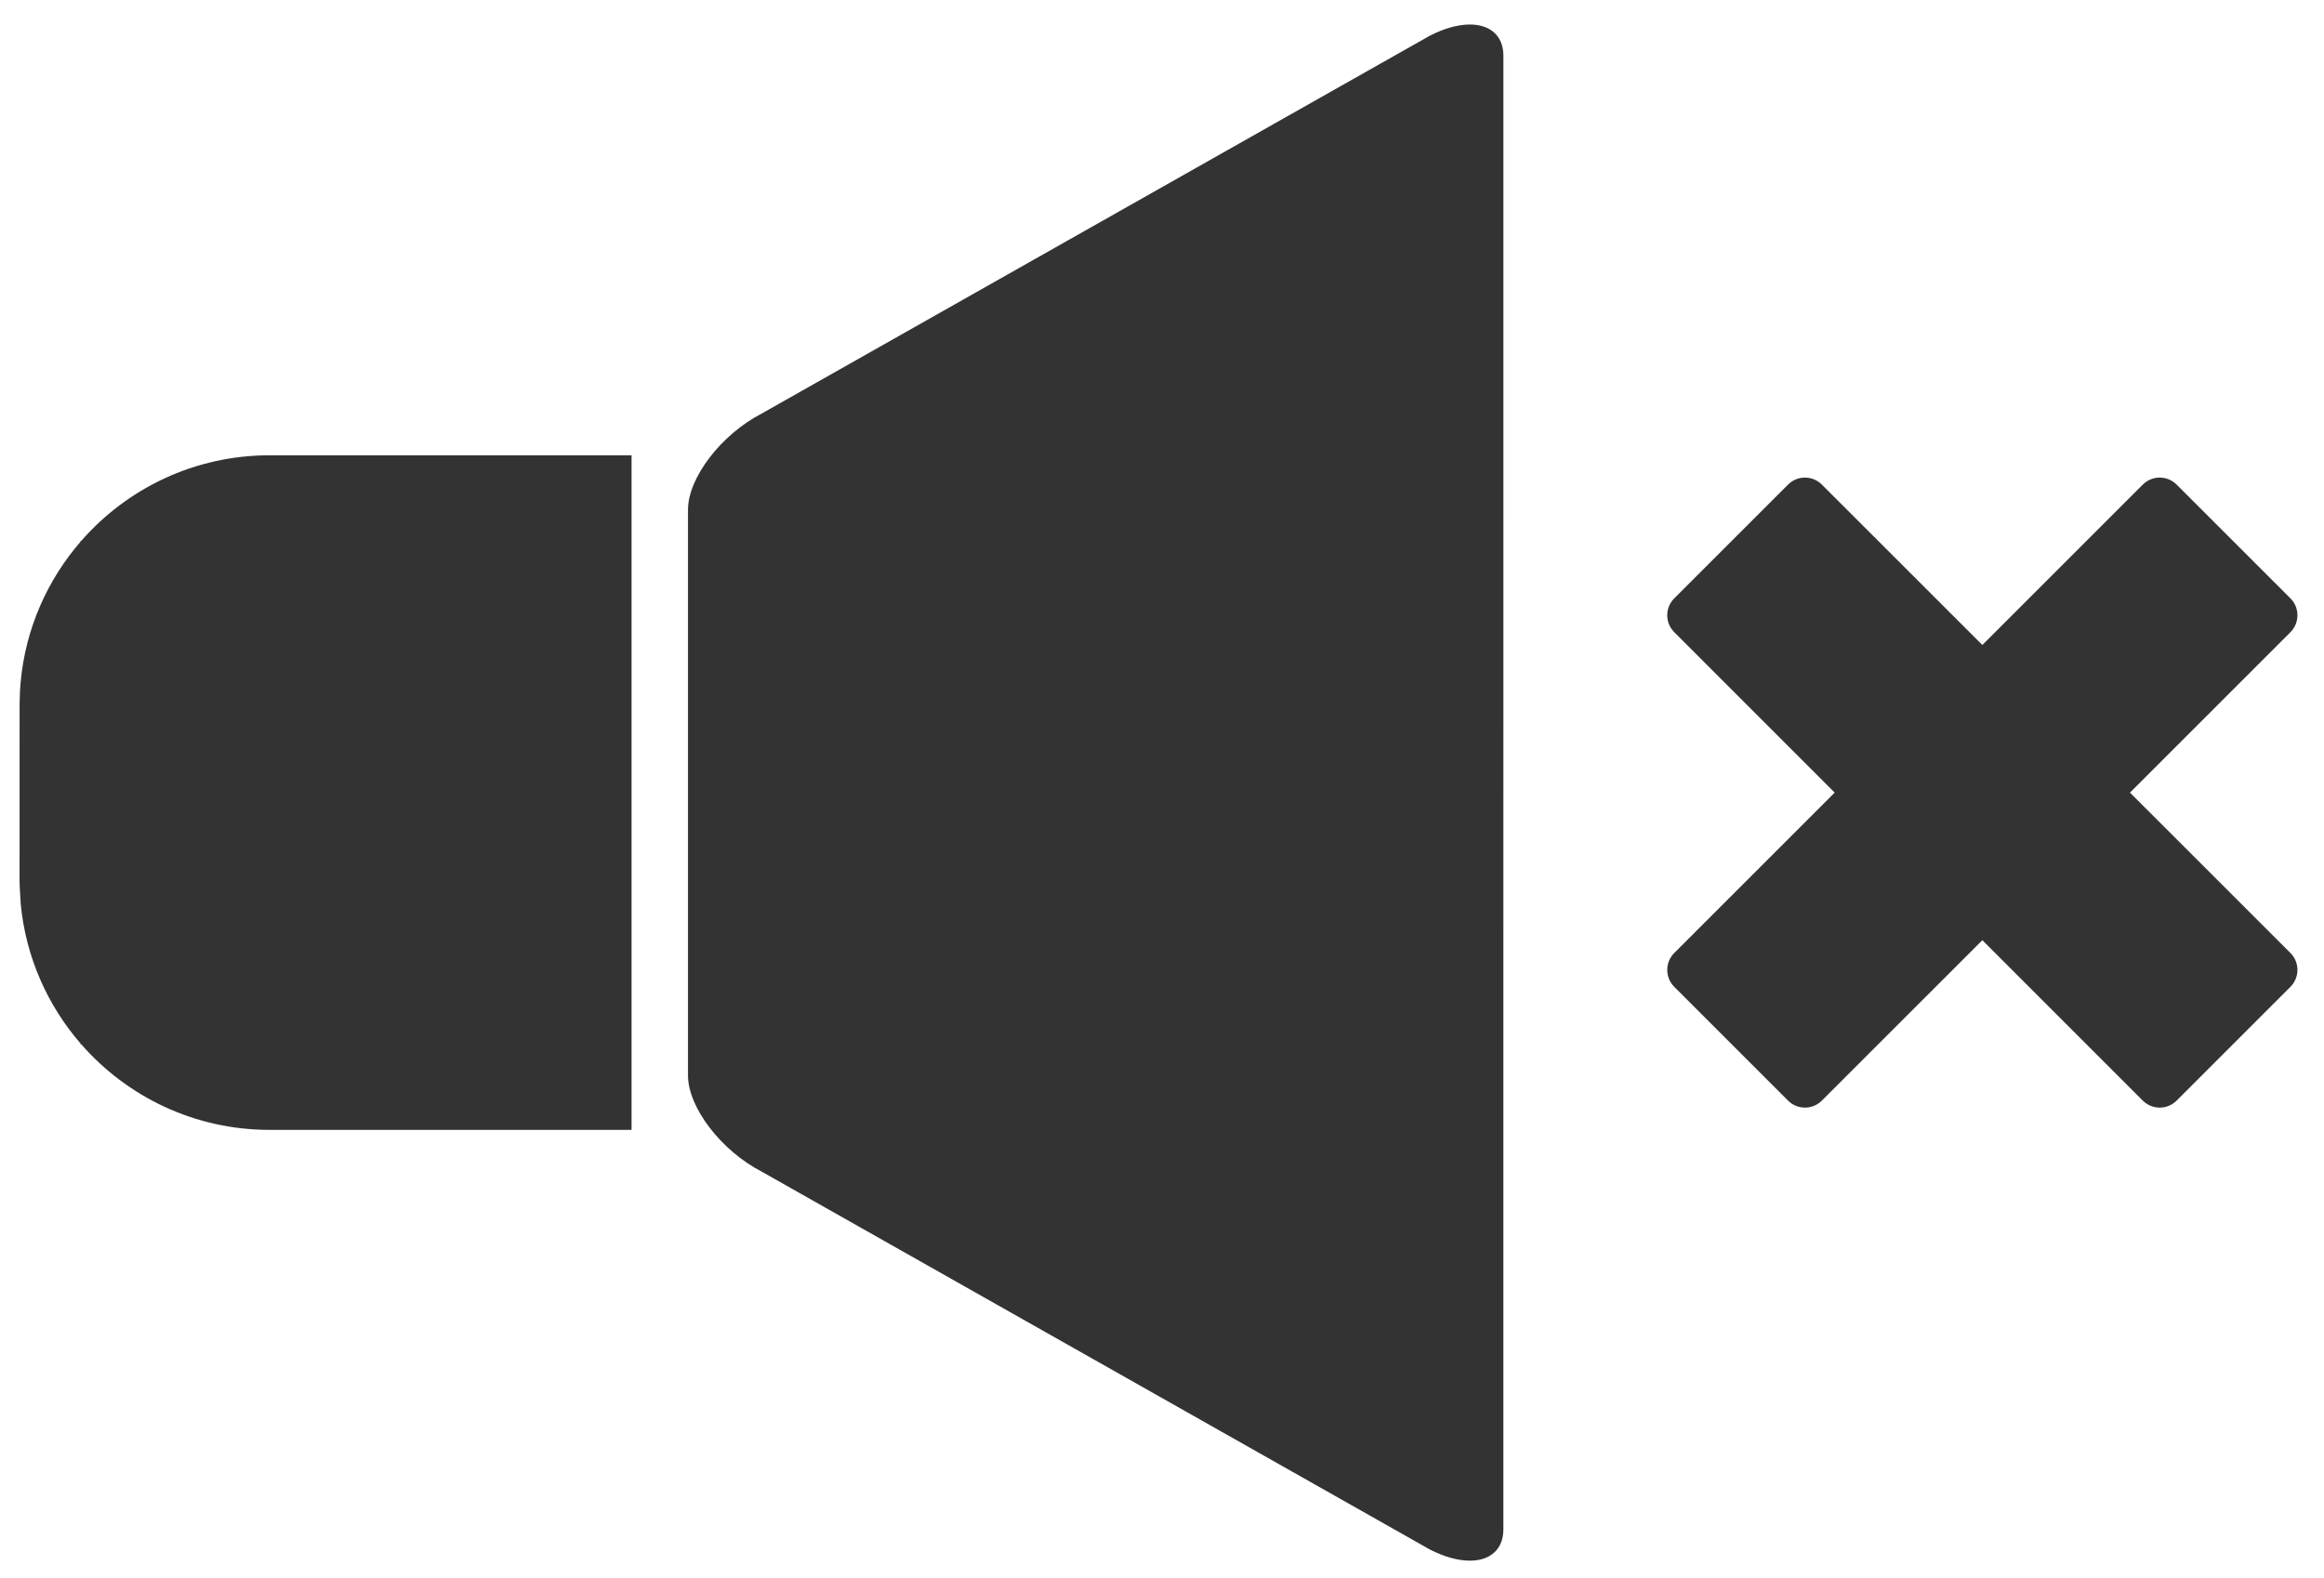 <?xml version="1.0" encoding="UTF-8" standalone="no"?>
<!DOCTYPE svg PUBLIC "-//W3C//DTD SVG 1.1//EN" "http://www.w3.org/Graphics/SVG/1.1/DTD/svg11.dtd">
<svg width="100%" height="100%" viewBox="0 0 81 55" version="1.1" xmlns="http://www.w3.org/2000/svg" xmlns:xlink="http://www.w3.org/1999/xlink" xml:space="preserve" xmlns:serif="http://www.serif.com/" style="fill-rule:evenodd;clip-rule:evenodd;stroke-linejoin:round;stroke-miterlimit:2;">
    <g transform="matrix(1,0,0,1,-82,-449)">
        <path d="M133.229,449.855C132.826,449.855 132.344,449.983 131.829,450.248L108.549,463.417C107.136,464.148 105.979,465.657 105.979,466.771L105.979,486.494C105.979,487.609 107.136,489.119 108.549,489.848L131.829,503.018C132.344,503.283 132.826,503.411 133.229,503.411C133.932,503.411 134.398,503.025 134.398,502.317L134.398,486.035L134.399,467.231L134.399,450.949C134.399,450.24 133.932,449.855 133.229,449.855ZM104.012,488.392L91.398,488.392C88.779,488.392 86.431,487.237 84.833,485.409L84.768,485.394L84.819,485.394C83.655,484.055 82.892,482.357 82.72,480.489L82.685,479.873L82.682,479.678L82.683,473.532L82.697,473.075L82.72,472.776C82.892,470.908 83.655,469.21 84.819,467.872L84.768,467.872L84.833,467.856C86.431,466.028 88.779,464.873 91.398,464.873L104.012,464.873L104.012,488.392ZM145.946,476.633L140.354,482.225C140.028,482.551 140.028,483.079 140.354,483.405C141.344,484.395 143.329,486.381 144.32,487.371C144.645,487.697 145.173,487.697 145.499,487.371L151.092,481.778L156.684,487.371C157.01,487.697 157.538,487.697 157.864,487.371C158.854,486.381 160.84,484.395 161.83,483.405C162.156,483.079 162.156,482.551 161.83,482.225L156.237,476.633L161.83,471.04C162.156,470.715 162.156,470.186 161.83,469.861C160.84,468.87 158.854,466.885 157.864,465.895C157.538,465.569 157.01,465.569 156.684,465.895L151.092,471.487L145.499,465.895C145.173,465.569 144.645,465.569 144.32,465.895C143.329,466.885 141.344,468.87 140.354,469.861C140.028,470.186 140.028,470.715 140.354,471.04L145.946,476.633Z" style="fill:rgb(51,51,51);fill-rule:nonzero;"/>
    </g>
</svg>
